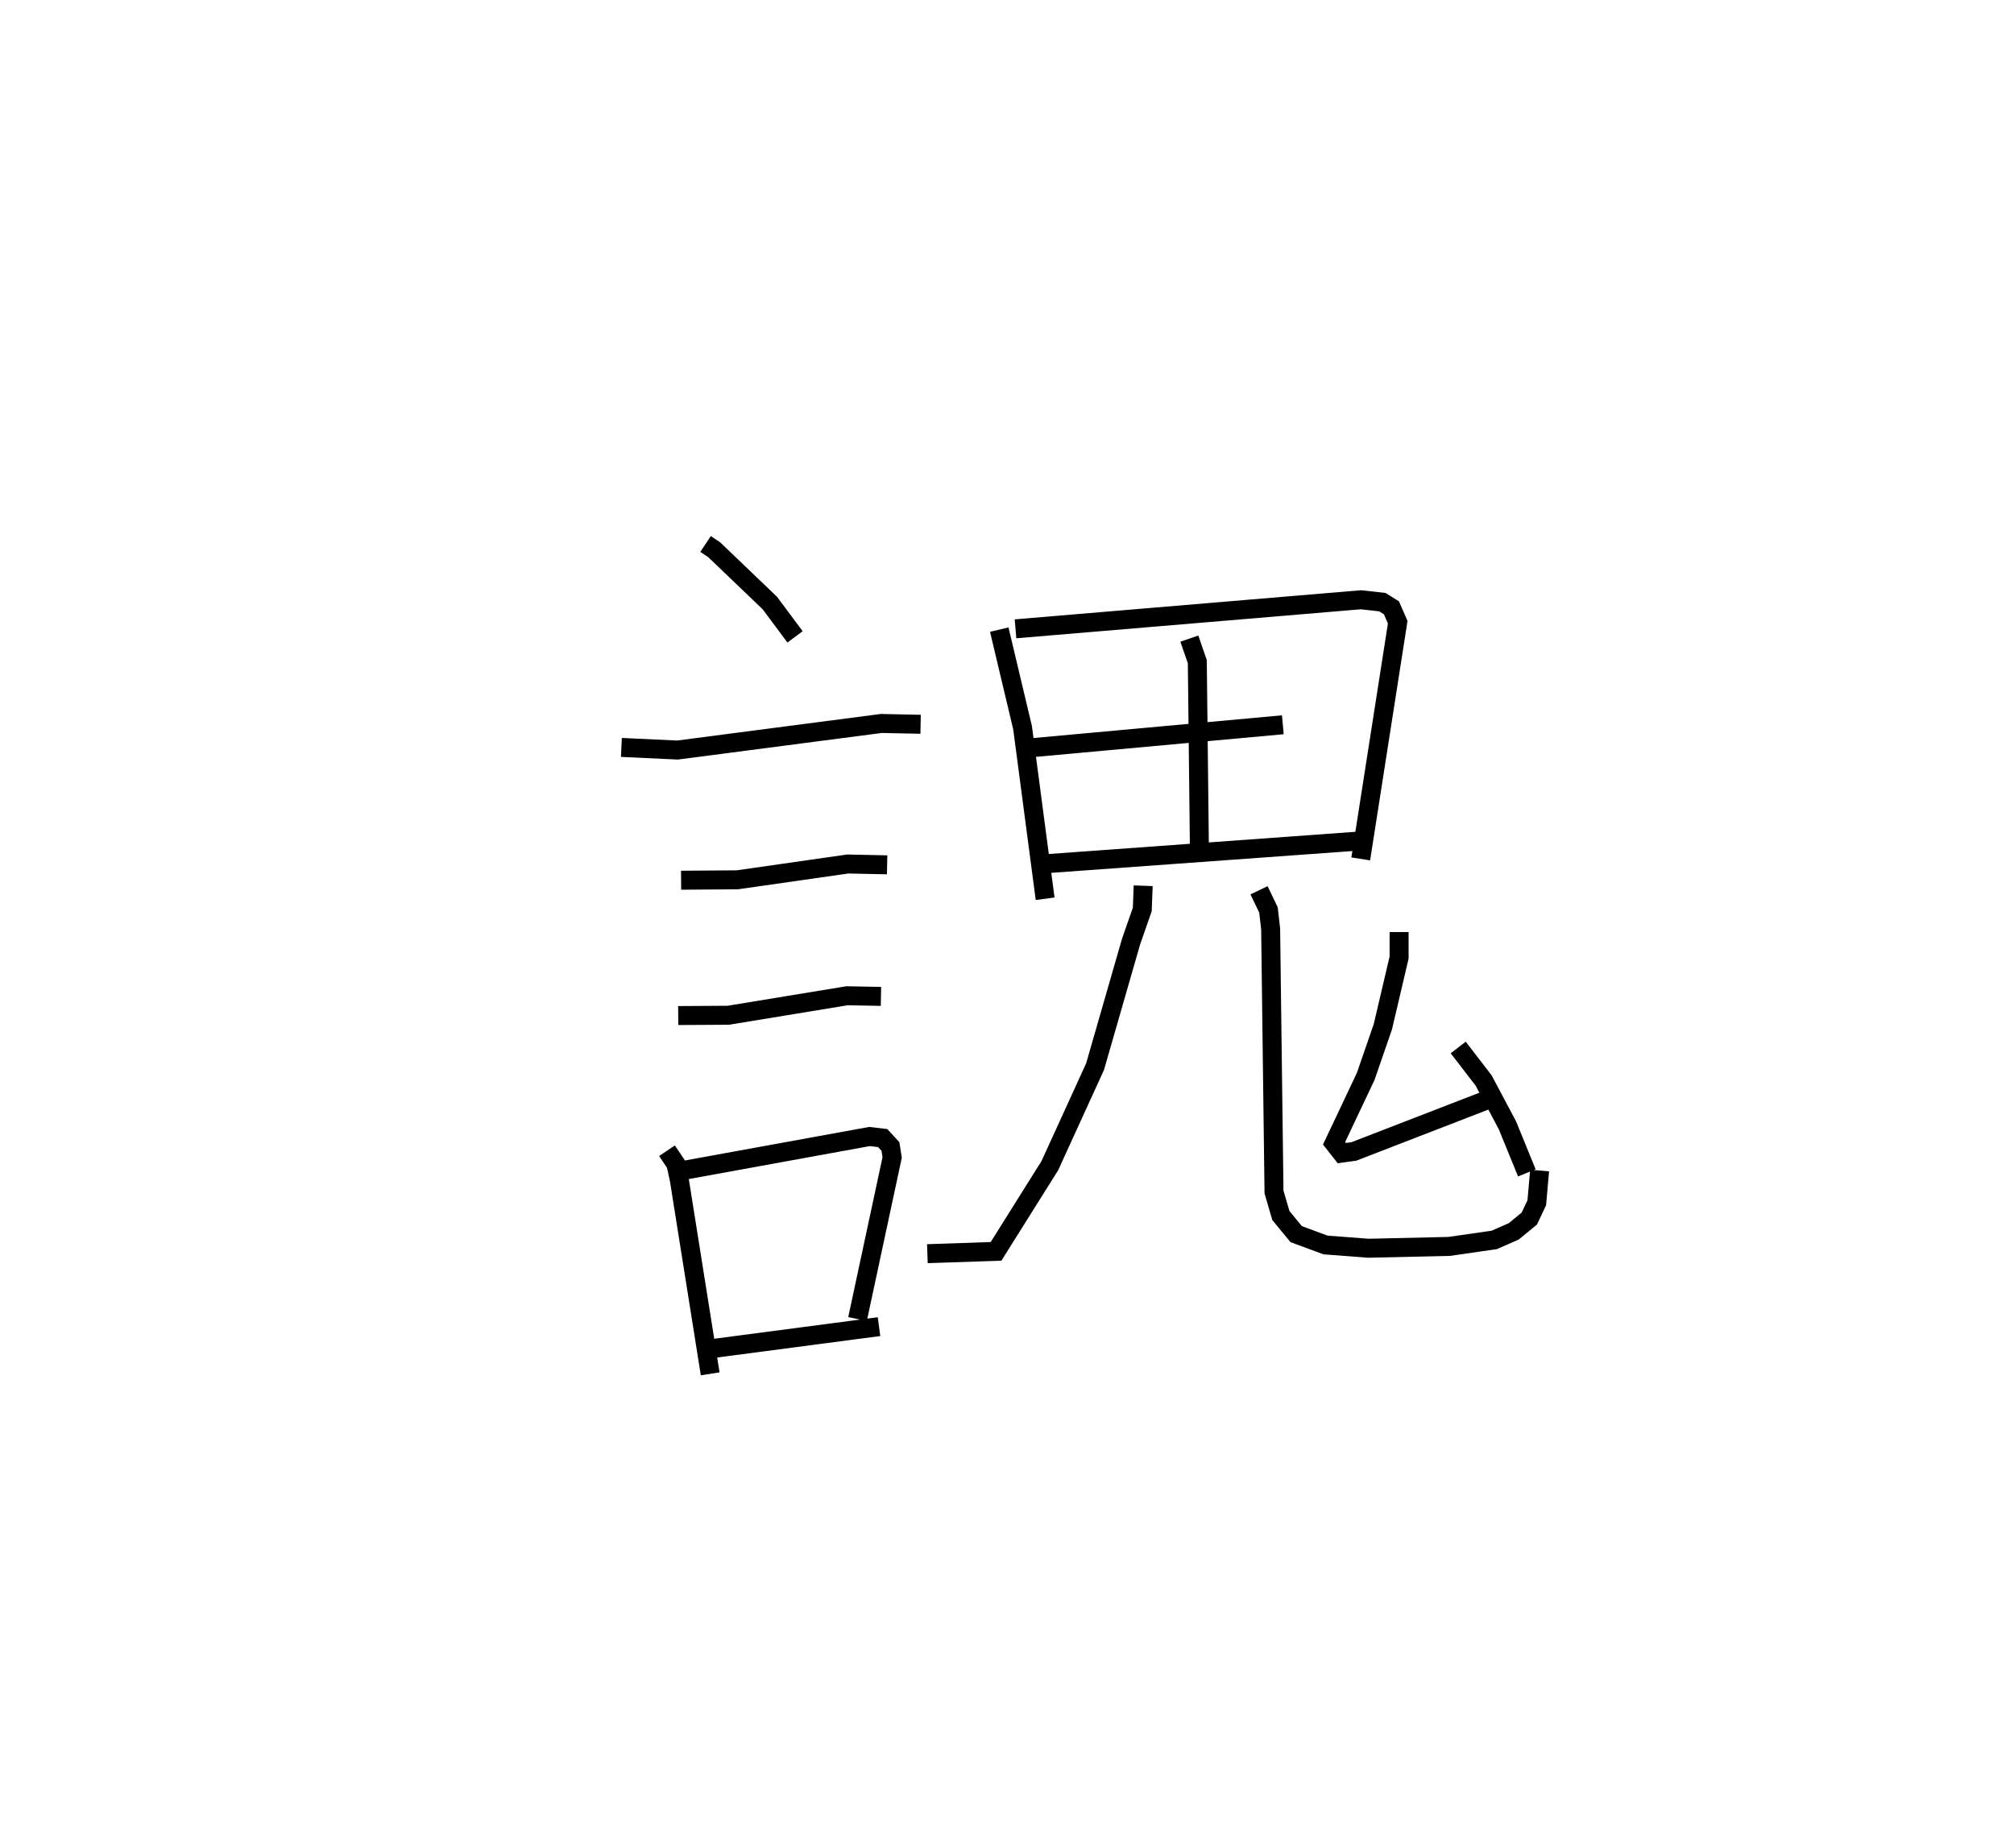<?xml version="1.0" encoding="utf-8" ?>
<svg baseProfile="full" height="97.407" version="1.1" width="106.145" xmlns="http://www.w3.org/2000/svg" xmlns:ev="http://www.w3.org/2001/xml-events" xmlns:xlink="http://www.w3.org/1999/xlink"><defs /><rect fill="white" height="97.407" width="106.145" x="0" y="0" /><path d="M25,25 m0.0,0.0 m12.185,3.671 l0.455,0.302 2.933,2.809 l1.329,1.784 m-9.152,5.827 l2.958,0.138 10.739,-1.401 l2.072,0.043 m-12.623,8.219 l2.969,-0.022 5.815,-0.833 l2.075,0.044 m-11.01,7.944 l2.641,-0.016 6.256,-1.028 l1.788,0.034 m-11.277,8.134 l0.469,0.697 0.179,0.823 l1.629,10.239 m-1.473,-10.711 l9.871,-1.797 0.695,0.082 l0.408,0.445 0.089,0.58 l-1.825,8.514 m-7.733,1.566 l8.866,-1.166 m6.337,-36.737 l1.229,5.172 1.189,9.012 m-1.562,-14.226 l18.207,-1.532 1.127,0.126 l0.479,0.298 0.331,0.758 l-1.949,12.476 m-9.033,-11.61 l0.42,1.217 0.112,10.004 m-8.867,-5.468 l13.262,-1.212 m-12.443,7.32 l16.341,-1.183 m-11.258,2.347 l-0.047,1.249 -0.592,1.695 l-1.897,6.59 -2.386,5.222 l-2.832,4.513 -3.619,0.123 m17.479,-19.153 l0.498,1.037 0.114,1.003 l0.177,13.86 0.362,1.242 l0.807,0.98 1.542,0.571 l2.258,0.173 4.268,-0.097 l2.373,-0.342 1.023,-0.45 l0.821,-0.673 0.395,-0.835 l0.15,-1.698 m-7.406,-12.57 l0,1.344 -0.857,3.652 l-0.906,2.62 -1.664,3.517 l0.408,0.518 0.639,-0.089 l7.141,-2.763 m-1.645,-2.715 l1.338,1.738 1.26,2.373 l1.018,2.497 " fill="none" stroke="black" stroke-width="1" /></svg>